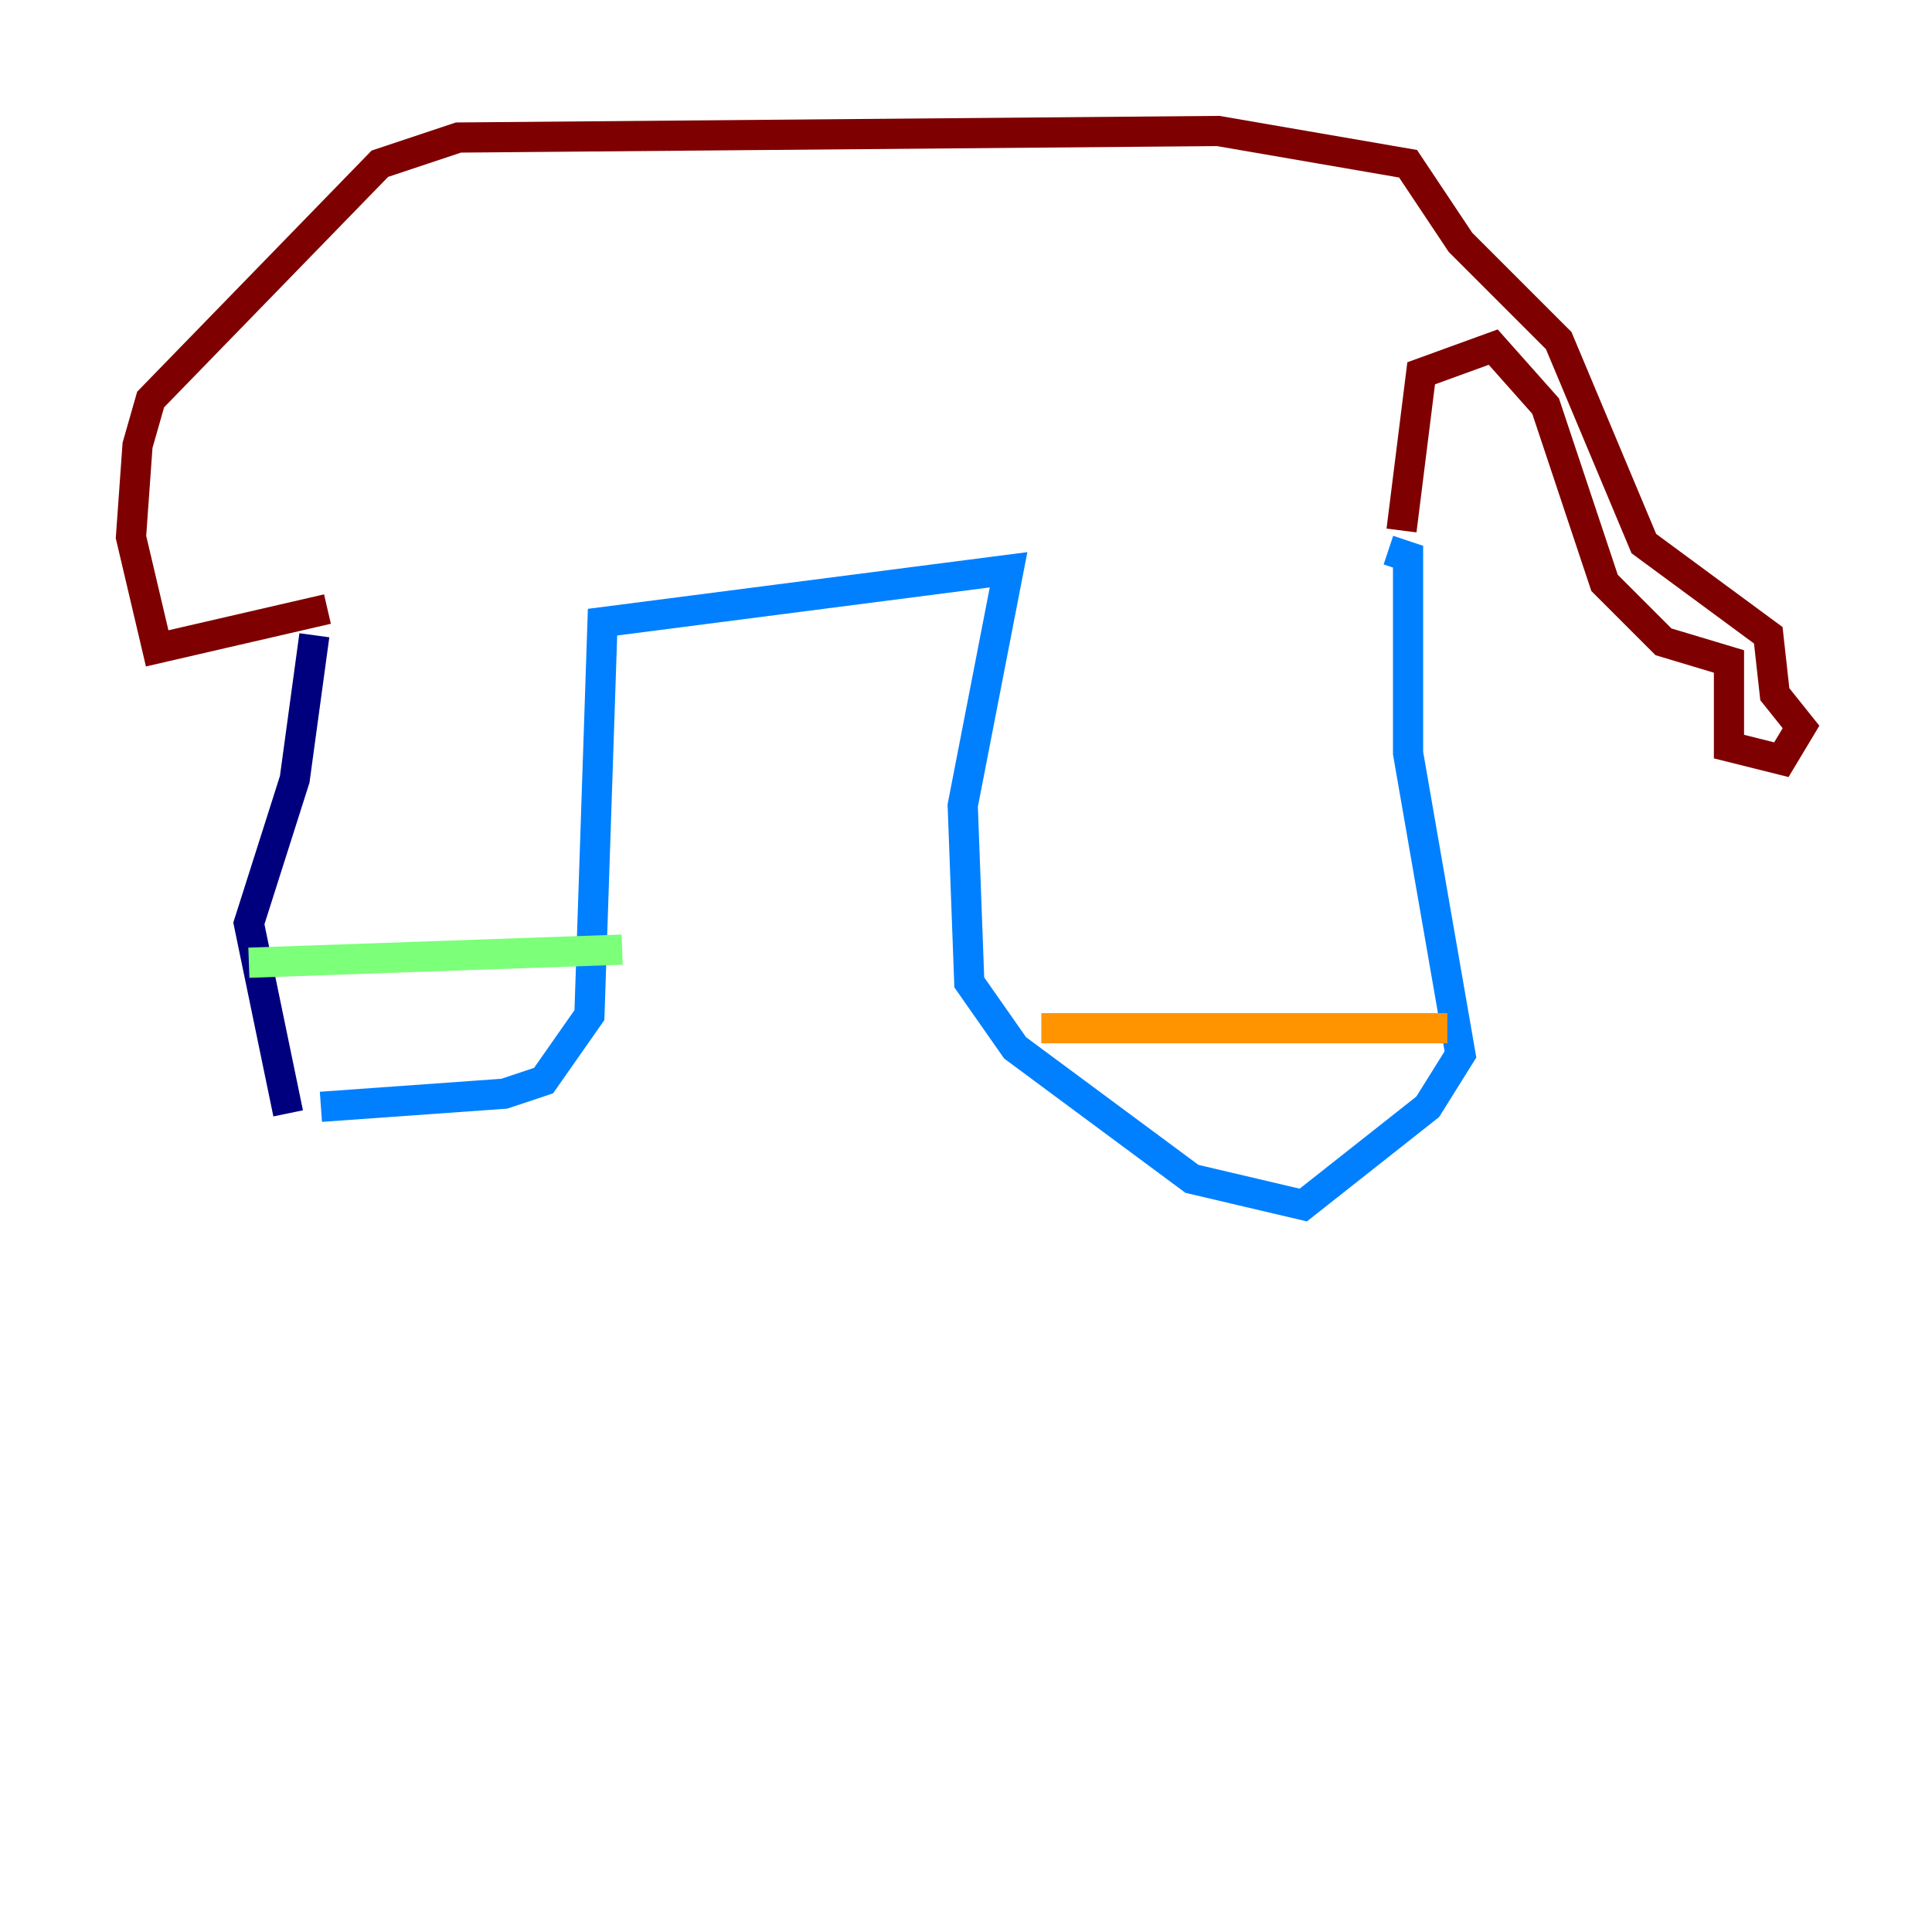 <?xml version="1.0" encoding="utf-8" ?>
<svg baseProfile="tiny" height="128" version="1.2" viewBox="0,0,128,128" width="128" xmlns="http://www.w3.org/2000/svg" xmlns:ev="http://www.w3.org/2001/xml-events" xmlns:xlink="http://www.w3.org/1999/xlink"><defs /><polyline fill="none" points="19.091,73.763 16.488,61.18 19.525,51.634 20.827,42.088" stroke="#00007f" stroke-width="2" /><polyline fill="none" points="21.261,73.329 33.41,72.461 36.014,71.593 39.051,67.254 39.919,41.22 66.82,37.749 63.783,53.37 64.217,65.085 67.254,69.424 78.969,78.102 86.346,79.837 94.59,73.329 96.759,69.858 93.288,49.898 93.288,36.881 91.986,36.447" stroke="#0080ff" stroke-width="2" /><polyline fill="none" points="16.488,63.783 41.22,62.915" stroke="#7cff79" stroke-width="2" /><polyline fill="none" points="68.99,68.122 95.891,68.122" stroke="#ff9400" stroke-width="2" /><polyline fill="none" points="92.854,35.146 94.156,24.732 98.929,22.997 102.4,26.902 106.305,38.617 110.21,42.522 114.549,43.824 114.549,49.464 118.02,50.332 119.322,48.163 117.586,45.993 117.153,42.088 108.909,36.014 103.268,22.563 96.759,16.054 93.288,10.848 80.705,8.678 30.373,9.112 25.166,10.848 9.98,26.468 9.112,29.505 8.678,35.58 10.414,42.956 21.695,40.352" stroke="#7f0000" stroke-width="2" /></svg>